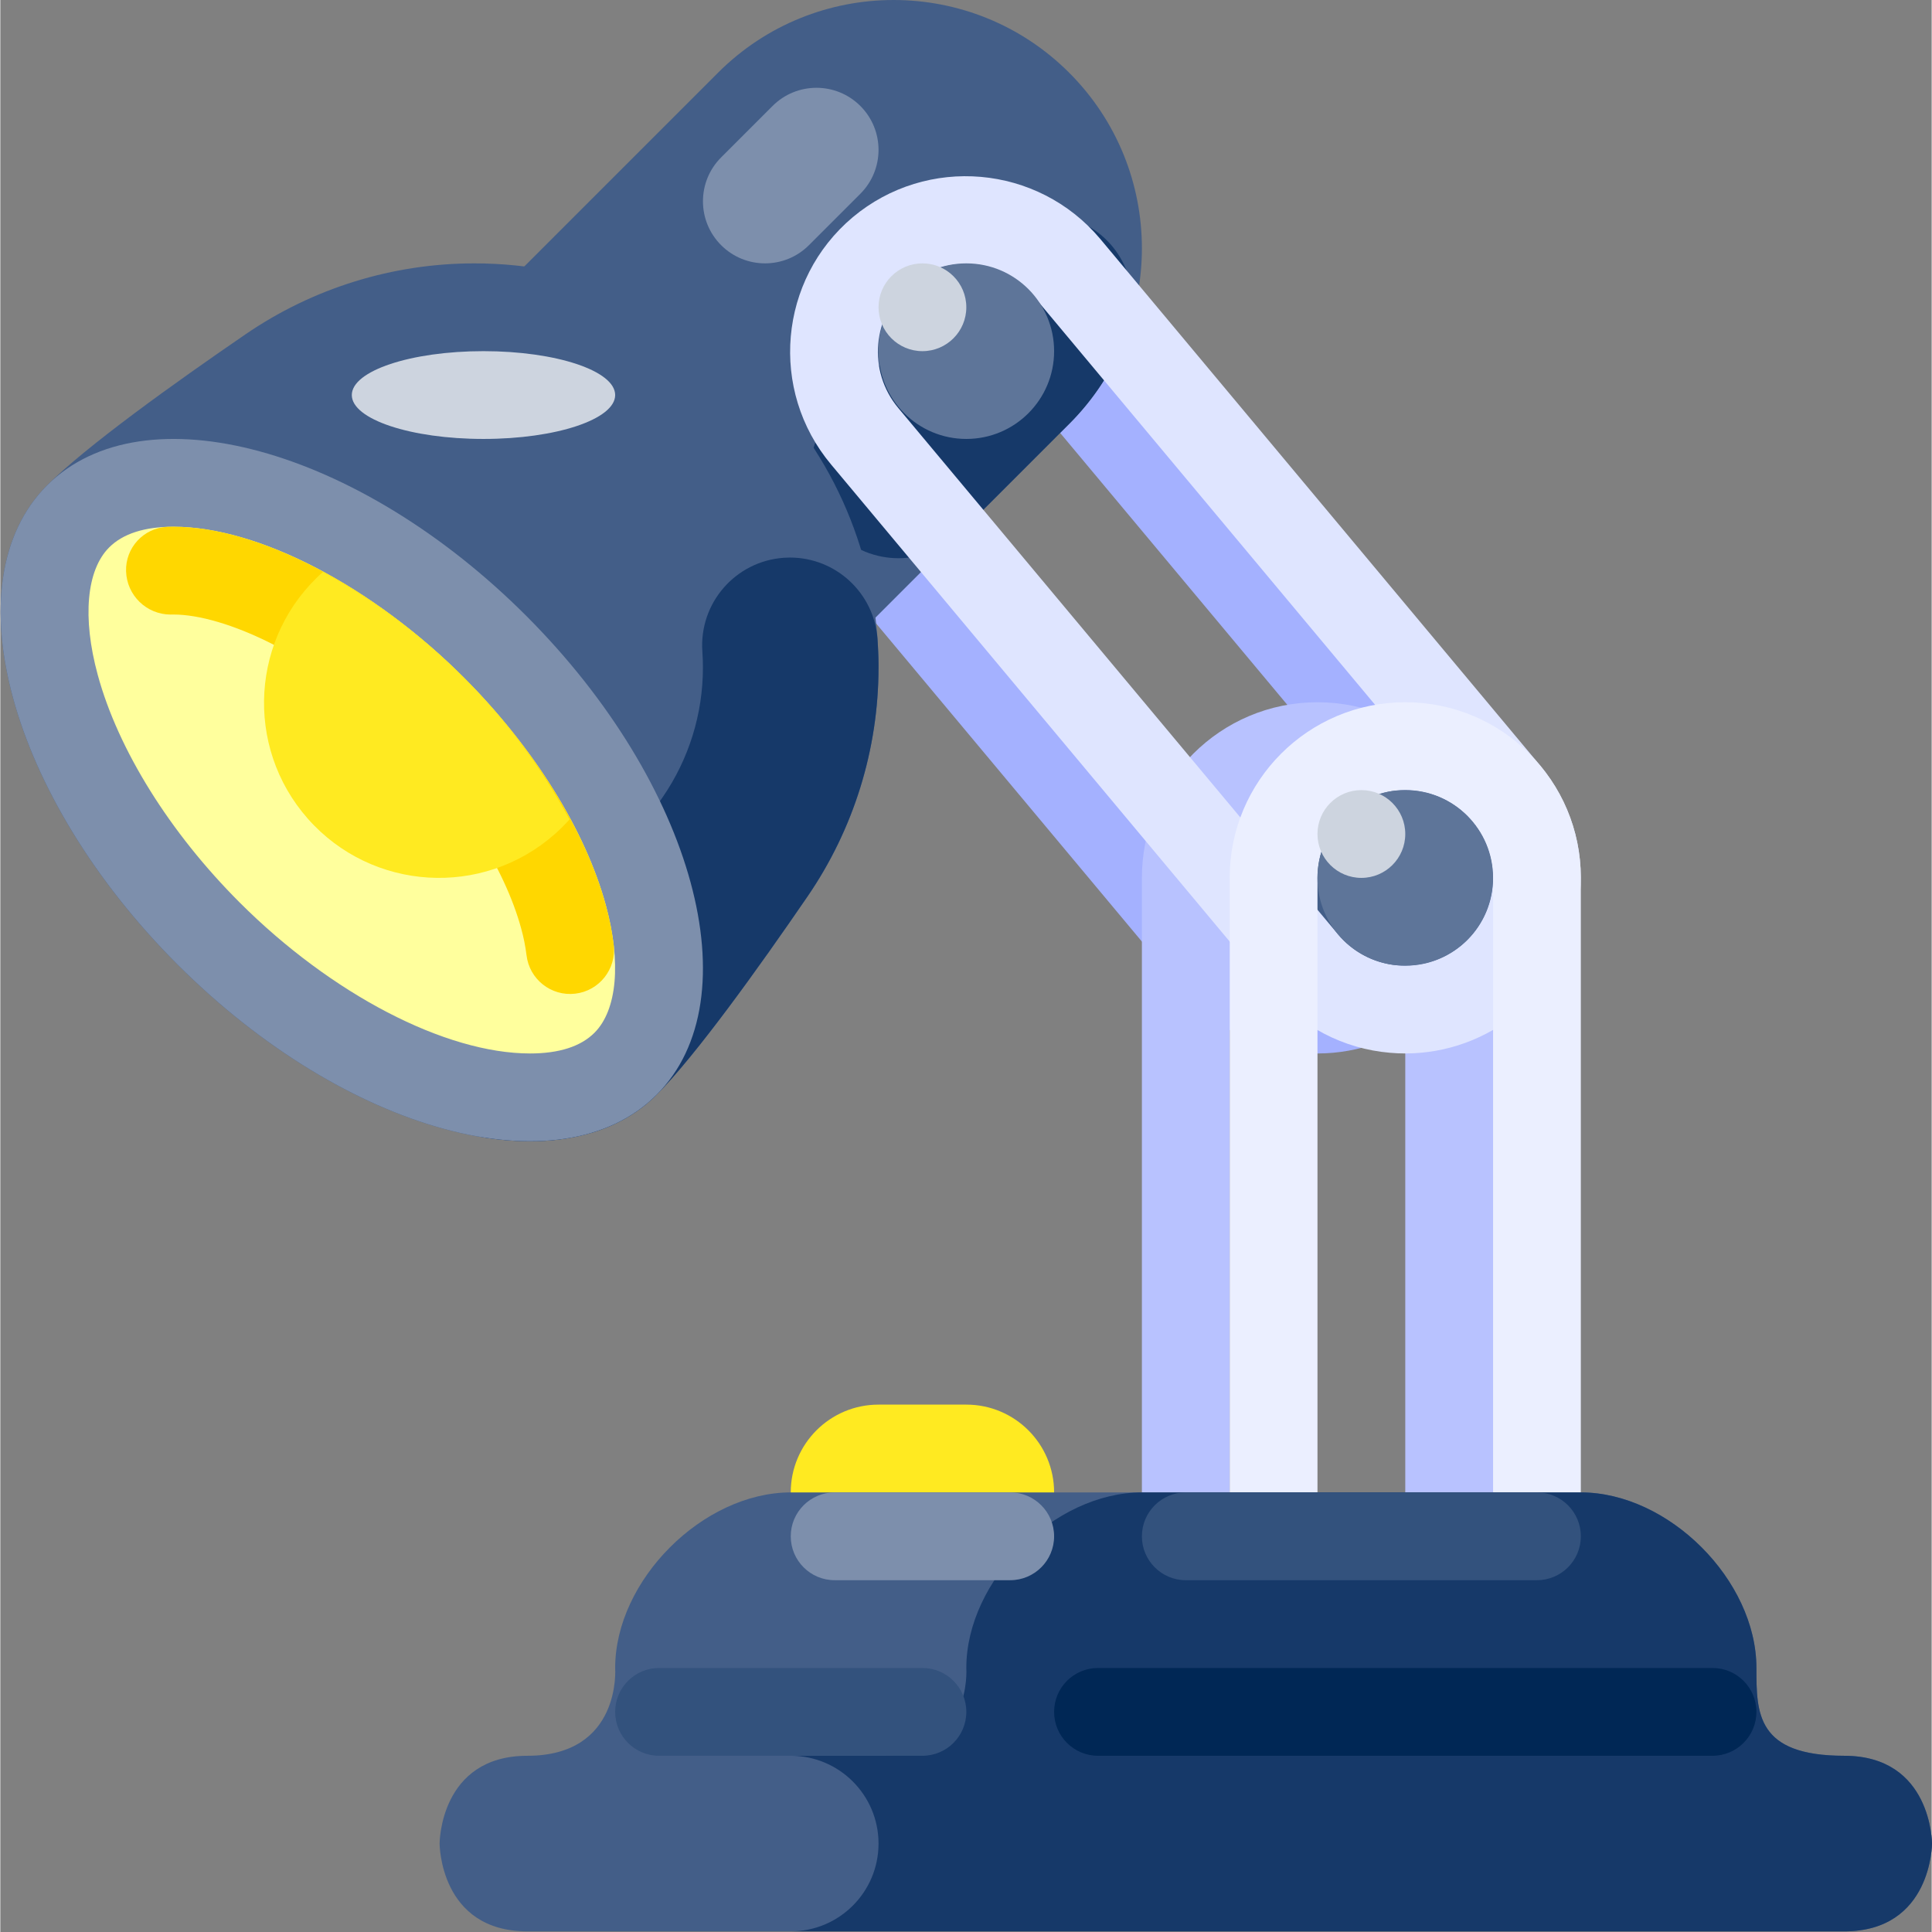 <svg xmlns="http://www.w3.org/2000/svg" height="644pt" version="1.1" viewBox="0 0 644 644.217" width="644pt">
<rect x="0" y="0" width="644" height="644.217" fill="#808080" stroke="none"/>
<g id="surface1">
<path d="M 292.836 468.363 L 322.109 468.363 C 338.273 468.363 351.379 481.469 351.379 497.637 C 351.379 513.805 338.273 526.91 322.109 526.91 L 292.836 526.91 C 276.668 526.91 263.562 513.805 263.562 497.637 C 263.562 481.469 276.668 468.363 292.836 468.363 Z M 292.836 468.363 " style=" stroke:none;fill-rule:nonzero;fill:rgb(100%,91.765%,12.941%);fill-opacity:1;" />
<path d="M 439.301 351.273 C 437.57 351.273 435.84 351.203 434.098 351.043 C 418.621 349.738 404.309 342.289 394.359 330.363 L 247.754 154.898 C 227.004 130.121 230.234 93.223 254.973 72.426 C 279.75 51.691 316.629 54.906 337.445 79.613 L 484.039 255.094 C 504.82 279.863 501.59 316.789 476.82 337.574 C 466.305 346.398 453.027 351.246 439.301 351.273 Z M 292.578 88.004 C 285.703 87.996 279.047 90.414 273.781 94.836 L 273.781 94.852 C 261.414 105.25 259.805 123.699 270.18 136.086 L 416.773 311.551 C 427.168 323.938 445.637 325.551 458.023 315.152 C 470.41 304.758 472.02 286.289 461.625 273.902 L 315.031 98.438 C 309.457 91.812 301.234 87.992 292.578 88.004 Z M 292.578 88.004 " style=" stroke:none;fill-rule:nonzero;fill:rgb(64.314%,69.412%,100%);fill-opacity:1;" />
<path d="M 439.199 585.457 C 406.879 585.422 380.688 559.23 380.652 526.91 L 380.652 292.727 C 380.641 260.395 406.844 234.172 439.176 234.16 C 471.512 234.148 497.73 260.348 497.746 292.684 C 497.746 292.695 497.746 292.711 497.746 292.727 L 497.746 526.91 C 497.711 559.23 471.52 585.422 439.199 585.457 Z M 439.199 263.453 C 423.039 263.477 409.949 276.57 409.926 292.727 L 409.926 526.91 C 409.926 543.078 423.031 556.184 439.199 556.184 C 455.367 556.184 468.473 543.078 468.473 526.91 L 468.473 292.727 C 468.449 276.57 455.355 263.477 439.199 263.453 Z M 439.199 263.453 " style=" stroke:none;fill-rule:nonzero;fill:rgb(72.157%,76.078%,100%);fill-opacity:1;" />
<path d="M 146.473 117.09 L 239.312 24.25 C 271.645 -8.082 324.07 -8.082 356.402 24.25 C 388.738 56.586 388.738 109.008 356.402 141.34 L 263.562 234.184 Z M 146.473 117.09 " style=" stroke:none;fill-rule:nonzero;fill:rgb(26.275%,36.863%,53.333%);fill-opacity:1;" />
<path d="M 348.27 71.551 C 335.895 71.559 324.855 79.344 320.699 91 C 319.492 94.371 317.547 97.426 315.004 99.945 L 278.801 136.148 C 267.359 147.57 267.348 166.105 278.77 177.547 C 290.191 188.988 308.727 189 320.168 177.578 C 320.18 177.566 320.188 177.559 320.199 177.547 L 356.402 141.34 L 356.504 141.242 L 356.535 141.207 L 356.703 141.039 L 356.742 140.996 L 356.945 140.793 L 357 140.734 L 357.141 140.594 L 357.203 140.527 L 357.242 140.488 L 357.328 140.398 L 357.34 140.391 L 357.438 140.289 L 357.465 140.258 L 357.535 140.188 L 357.57 140.148 L 357.676 140.043 L 357.73 139.984 L 357.773 139.941 L 357.828 139.883 L 357.871 139.84 L 357.93 139.777 L 357.969 139.734 L 358.023 139.676 L 358.066 139.633 L 358.125 139.57 L 358.164 139.531 L 358.238 139.453 L 358.262 139.43 L 358.355 139.328 L 358.391 139.289 L 358.449 139.223 L 358.551 139.121 L 358.586 139.078 L 358.645 139.016 L 358.684 138.973 L 358.738 138.914 L 358.781 138.871 L 358.832 138.809 L 358.875 138.766 L 358.93 138.707 L 358.969 138.664 L 359.027 138.598 L 359.066 138.559 L 359.137 138.48 L 359.16 138.453 L 359.25 138.352 L 359.281 138.32 L 359.348 138.246 L 359.379 138.207 L 359.441 138.145 L 359.48 138.098 L 359.535 138.039 L 359.574 137.992 L 359.625 137.938 L 359.668 137.887 L 359.719 137.828 L 359.762 137.781 L 359.812 137.723 L 359.855 137.676 L 359.914 137.613 L 359.949 137.574 L 360.016 137.496 L 360.039 137.469 L 360.133 137.363 L 360.152 137.344 L 360.223 137.262 L 360.262 137.219 L 360.316 137.156 L 360.355 137.109 L 360.406 137.051 L 360.449 137.004 L 360.5 136.945 L 360.539 136.898 L 360.594 136.836 L 360.629 136.793 L 360.688 136.727 L 360.719 136.688 L 360.812 136.582 L 360.879 136.504 L 360.902 136.477 L 360.996 136.371 L 361.012 136.348 L 361.086 136.262 L 361.117 136.223 L 361.176 136.156 L 361.215 136.109 L 361.266 136.047 L 361.301 136.008 L 361.355 135.941 L 361.391 135.898 L 361.445 135.832 L 361.48 135.793 L 361.535 135.727 L 361.57 135.684 L 361.629 135.617 L 361.66 135.578 L 361.727 135.496 L 361.75 135.469 C 361.809 135.398 361.867 135.328 361.926 135.254 L 361.957 135.219 L 362.016 135.148 L 362.047 135.109 L 362.105 135.039 L 362.141 134.996 L 362.191 134.93 L 362.227 134.887 L 362.277 134.824 L 362.316 134.773 L 362.367 134.715 L 362.402 134.668 L 362.457 134.605 L 362.492 134.559 L 362.547 134.492 L 362.578 134.453 L 362.645 134.367 L 362.672 134.332 L 362.75 134.234 L 362.773 134.203 L 362.836 134.129 L 362.867 134.086 L 362.922 134.02 L 362.957 133.973 L 363.008 133.91 L 363.043 133.863 L 363.094 133.801 L 363.129 133.754 L 363.18 133.691 L 363.215 133.645 L 363.266 133.578 L 363.301 133.535 L 363.355 133.465 L 363.383 133.426 L 363.457 133.332 L 363.469 133.316 L 363.555 133.207 L 363.637 133.098 L 363.668 133.059 L 363.723 132.988 L 363.754 132.945 L 363.805 132.875 L 363.84 132.836 L 363.891 132.766 L 363.922 132.723 L 363.977 132.652 L 364.008 132.613 L 364.059 132.543 L 364.094 132.5 L 364.145 132.43 L 364.176 132.391 L 364.238 132.309 L 364.258 132.281 L 364.34 132.172 L 364.359 132.145 L 364.422 132.062 L 364.453 132.02 L 364.504 131.949 L 364.535 131.906 L 364.586 131.836 L 364.617 131.793 L 364.672 131.723 L 364.703 131.68 L 364.75 131.613 L 364.785 131.57 L 364.832 131.5 L 364.867 131.457 L 364.918 131.387 L 364.945 131.348 L 365.016 131.254 L 365.027 131.234 L 365.109 131.121 L 365.191 131.012 L 365.211 130.98 L 365.27 130.898 L 365.297 130.859 L 365.348 130.785 L 365.379 130.742 L 365.43 130.676 L 365.461 130.629 L 365.508 130.562 L 365.539 130.516 L 365.59 130.445 L 365.621 130.402 L 365.676 130.328 L 365.762 130.199 L 365.777 130.18 C 365.832 130.102 365.883 130.027 365.938 129.953 L 365.957 129.922 L 366.016 129.84 L 366.039 129.801 L 366.094 129.727 L 366.121 129.684 L 366.172 129.613 L 366.199 129.57 L 366.25 129.496 L 366.332 129.379 L 366.41 129.262 L 366.434 129.23 L 366.5 129.133 L 366.508 129.117 C 366.559 129.039 366.613 128.961 366.664 128.887 L 366.68 128.863 L 366.742 128.773 L 366.766 128.738 L 366.816 128.656 L 366.973 128.422 L 366.996 128.391 L 367.051 128.309 L 367.07 128.273 L 367.133 128.184 L 367.145 128.16 L 367.223 128.043 C 367.273 127.965 367.324 127.887 367.375 127.809 L 367.387 127.793 L 367.449 127.691 L 367.469 127.668 L 367.523 127.578 L 367.547 127.543 L 367.598 127.461 L 367.621 127.426 L 367.672 127.348 L 367.695 127.309 L 367.746 127.227 L 367.824 127.109 L 367.844 127.078 L 367.902 126.98 L 367.918 126.961 C 367.969 126.883 368.02 126.801 368.066 126.723 L 368.07 126.719 L 368.141 126.609 L 368.156 126.582 L 368.211 126.492 L 368.23 126.461 L 368.285 126.375 L 368.309 126.34 L 368.359 126.254 L 368.379 126.227 L 368.434 126.137 L 368.449 126.109 L 368.508 126.012 L 368.523 125.992 L 368.586 125.887 L 368.594 125.875 C 368.668 125.754 368.738 125.633 368.812 125.512 L 368.82 125.5 L 368.883 125.398 L 368.898 125.371 L 368.953 125.277 L 368.969 125.25 L 369.023 125.16 L 369.043 125.133 L 369.098 125.035 L 369.109 125.016 L 369.172 124.914 L 369.18 124.895 C 369.277 124.734 369.371 124.574 369.465 124.414 L 369.465 124.41 L 369.535 124.293 L 369.543 124.277 L 369.602 124.176 L 369.617 124.152 L 369.672 124.055 L 369.684 124.035 L 369.742 123.934 L 369.754 123.914 L 369.816 123.805 L 369.82 123.797 C 369.961 123.551 370.098 123.305 370.234 123.059 L 370.238 123.055 L 370.301 122.941 L 370.309 122.93 L 370.371 122.816 L 370.375 122.809 C 370.555 122.48 370.734 122.148 370.914 121.82 L 370.914 121.816 L 370.98 121.695 C 372.871 118.145 374.496 114.461 375.848 110.672 C 381.27 95.43 373.309 78.68 358.07 73.254 C 354.922 72.129 351.609 71.555 348.27 71.551 Z M 348.27 71.551 " style=" stroke:none;fill-rule:nonzero;fill:rgb(8.627%,22.353%,41.176%);fill-opacity:1;" />
<path d="M 439.199 263.453 L 468.473 263.453 C 484.637 263.453 497.742 276.559 497.742 292.727 C 497.742 308.895 484.637 322 468.473 322 L 439.199 322 C 423.031 322 409.926 308.895 409.926 292.727 C 409.926 276.562 423.031 263.453 439.199 263.453 Z M 439.199 263.453 " style=" stroke:none;fill-rule:nonzero;fill:rgb(26.275%,36.863%,53.333%);fill-opacity:1;" />
<path d="M 158.039 87.82 C 130.781 87.832 104.164 96.094 81.691 111.52 C 57.887 127.828 28.605 148.816 15.586 161.84 C -16.523 193.949 2.941 265.473 59.062 321.59 C 115.184 377.711 186.707 397.18 218.812 365.07 C 231.836 352.047 252.824 322.766 269.133 298.965 C 284.559 276.492 292.824 249.875 292.836 222.613 C 292.836 148.168 232.484 87.82 158.039 87.82 Z M 158.039 87.82 " style=" stroke:none;fill-rule:nonzero;fill:rgb(26.275%,36.863%,53.333%);fill-opacity:1;" />
<path d="M 205.016 131.727 C 205.016 123.645 185.359 117.09 161.109 117.09 C 136.859 117.09 117.199 123.645 117.199 131.727 C 117.199 139.812 136.859 146.363 161.109 146.363 C 185.359 146.363 205.016 139.812 205.016 131.727 Z M 205.016 131.727 " style=" stroke:none;fill-rule:nonzero;fill:rgb(80.392%,83.137%,87.451%);fill-opacity:1;" />
<path d="M 292.832 222.035 L 292.832 221.863 C 292.832 221.82 292.832 221.773 292.832 221.727 L 292.832 221.555 C 292.832 221.516 292.828 221.477 292.828 221.438 L 292.828 221.418 C 292.828 221.375 292.828 221.332 292.828 221.285 L 292.828 221.148 C 292.828 221.137 292.828 221.125 292.824 221.113 C 292.824 221.023 292.824 220.934 292.824 220.84 L 292.82 220.812 L 292.82 220.676 C 292.82 220.629 292.82 220.582 292.816 220.535 L 292.816 220.527 C 292.816 220.484 292.816 220.441 292.816 220.398 L 292.816 220.371 C 292.812 220.332 292.812 220.293 292.812 220.254 L 292.812 220.23 C 292.812 220.188 292.812 220.141 292.809 220.094 L 292.809 220.078 C 292.809 220.039 292.809 220 292.809 219.957 L 292.805 219.926 C 292.805 219.883 292.805 219.836 292.805 219.793 C 292.801 219.746 292.801 219.703 292.801 219.656 L 292.801 219.625 C 292.797 219.586 292.797 219.551 292.797 219.512 L 292.797 219.484 C 292.793 219.391 292.789 219.301 292.789 219.211 L 292.789 219.188 C 292.789 219.148 292.785 219.109 292.785 219.07 L 292.785 219.043 C 292.781 218.996 292.781 218.953 292.781 218.906 L 292.781 218.895 C 292.777 218.855 292.777 218.812 292.777 218.773 L 292.777 218.738 C 292.773 218.699 292.773 218.664 292.773 218.625 L 292.77 218.602 C 292.77 218.559 292.77 218.516 292.766 218.473 C 292.766 218.457 292.766 218.441 292.766 218.43 C 292.766 218.398 292.762 218.367 292.762 218.336 L 292.762 218.293 C 292.758 218.262 292.758 218.227 292.758 218.195 C 292.758 218.18 292.758 218.164 292.754 218.148 C 292.754 218.109 292.754 218.074 292.75 218.039 C 292.75 218.02 292.75 217.992 292.746 217.977 C 292.746 217.953 292.746 217.934 292.746 217.91 C 292.746 217.891 292.742 217.867 292.742 217.844 C 292.742 217.82 292.742 217.801 292.738 217.777 C 292.738 217.738 292.738 217.699 292.734 217.66 L 292.734 217.605 C 292.73 217.578 292.73 217.555 292.73 217.527 C 292.73 217.512 292.73 217.496 292.727 217.48 C 292.727 217.457 292.727 217.43 292.727 217.402 L 292.723 217.387 C 292.723 217.324 292.719 217.266 292.719 217.203 L 292.719 217.18 C 292.715 217.145 292.715 217.117 292.715 217.082 L 292.711 217.066 C 292.656 215.73 292.586 214.395 292.492 213.066 C 291.379 197.773 278.656 185.93 263.324 185.914 C 262.648 185.914 261.961 185.938 261.273 185.988 C 245.148 187.102 232.977 201.082 234.09 217.207 C 234.09 217.211 234.09 217.211 234.09 217.211 C 234.215 218.992 234.277 220.793 234.277 222.613 C 234.281 238.059 229.59 253.145 220.824 265.867 C 195.824 302.355 183.793 316.754 179.117 321.867 C 178.289 321.957 177.453 322.004 176.621 321.996 C 174.703 321.98 172.789 321.828 170.895 321.535 C 154.898 319.191 140.031 330.258 137.688 346.254 C 135.348 362.215 146.359 377.059 162.312 379.449 C 166.434 380.066 170.594 380.426 174.762 380.523 L 174.766 380.523 C 174.797 380.523 174.832 380.523 174.863 380.523 L 174.871 380.523 C 174.895 380.523 174.926 380.523 174.953 380.527 L 174.977 380.527 C 175.004 380.527 175.027 380.527 175.055 380.527 L 175.086 380.527 C 175.109 380.527 175.133 380.527 175.156 380.531 L 175.188 380.531 C 175.215 380.531 175.238 380.531 175.262 380.531 L 175.363 380.531 C 175.375 380.535 175.391 380.535 175.402 380.535 L 175.465 380.535 C 175.48 380.535 175.496 380.535 175.508 380.535 L 175.613 380.535 L 175.676 380.539 L 175.828 380.539 C 175.848 380.539 175.867 380.539 175.887 380.539 L 176.039 380.539 L 176.094 380.543 L 176.516 380.543 C 176.551 380.543 176.586 380.543 176.621 380.543 C 176.652 380.543 176.684 380.543 176.715 380.543 L 177.137 380.543 C 177.156 380.543 177.176 380.543 177.191 380.539 L 177.52 380.539 C 177.547 380.539 177.57 380.539 177.598 380.535 L 177.719 380.535 C 177.746 380.535 177.777 380.535 177.805 380.535 L 177.836 380.535 C 177.855 380.535 177.879 380.531 177.902 380.531 L 177.93 380.531 C 177.953 380.531 177.977 380.531 177.996 380.531 L 178.027 380.531 C 178.051 380.531 178.074 380.531 178.098 380.527 L 178.188 380.527 C 178.199 380.527 178.211 380.527 178.223 380.527 C 178.246 380.527 178.266 380.527 178.289 380.523 L 178.312 380.523 C 178.34 380.523 178.363 380.523 178.391 380.523 L 178.41 380.523 C 178.438 380.523 178.465 380.52 178.488 380.52 L 178.504 380.52 C 178.633 380.516 178.766 380.516 178.895 380.512 L 178.902 380.512 C 178.93 380.508 178.961 380.508 178.988 380.508 L 179.004 380.508 C 179.031 380.508 179.059 380.504 179.086 380.504 L 179.098 380.504 C 179.125 380.504 179.156 380.5 179.188 380.5 L 179.195 380.5 C 179.227 380.5 179.254 380.5 179.281 380.496 L 179.293 380.496 C 179.324 380.496 179.355 380.496 179.387 380.496 L 179.391 380.492 C 185.688 380.336 191.934 379.32 197.957 377.477 L 197.977 377.469 C 197.996 377.465 198.016 377.457 198.039 377.449 C 198.051 377.445 198.066 377.441 198.082 377.438 L 198.117 377.426 C 198.133 377.422 198.152 377.414 198.168 377.406 L 198.195 377.402 C 198.215 377.395 198.23 377.387 198.25 377.383 L 198.266 377.379 L 198.273 377.375 L 198.344 377.352 L 198.367 377.348 L 198.434 377.324 L 198.457 377.316 C 198.477 377.309 198.504 377.301 198.527 377.293 L 198.547 377.289 L 198.629 377.262 L 198.633 377.258 C 198.695 377.238 198.754 377.219 198.816 377.199 L 198.828 377.195 C 198.852 377.184 198.879 377.18 198.902 377.168 L 198.934 377.156 C 198.953 377.152 198.973 377.148 198.988 377.141 L 199.031 377.125 C 199.047 377.121 199.062 377.113 199.078 377.113 C 199.09 377.105 199.105 377.102 199.121 377.098 L 199.168 377.082 L 199.211 377.066 C 199.223 377.062 199.238 377.059 199.254 377.051 L 199.297 377.039 L 199.336 377.023 C 199.352 377.02 199.371 377.012 199.387 377.008 L 199.422 376.996 C 199.438 376.988 199.457 376.98 199.477 376.977 L 199.504 376.965 L 199.562 376.945 L 199.578 376.941 C 199.711 376.895 199.844 376.848 199.977 376.801 L 199.984 376.797 C 200.008 376.785 200.031 376.777 200.059 376.77 L 200.141 376.742 L 200.16 376.734 C 200.18 376.727 200.203 376.719 200.23 376.711 L 200.238 376.707 L 200.316 376.68 L 200.32 376.676 L 200.402 376.648 L 200.406 376.645 C 205.121 374.949 209.559 372.566 213.586 369.582 C 213.859 369.375 214.133 369.168 214.402 368.957 L 214.41 368.953 L 214.473 368.902 L 214.477 368.898 C 214.5 368.883 214.52 368.867 214.539 368.848 L 214.547 368.848 C 214.699 368.723 214.855 368.602 215.012 368.477 L 215.012 368.473 C 215.031 368.457 215.051 368.441 215.07 368.426 L 215.082 368.414 L 215.141 368.371 L 215.152 368.359 L 215.207 368.316 L 215.223 368.305 C 215.238 368.289 215.258 368.273 215.273 368.262 L 215.289 368.246 L 215.344 368.203 L 215.359 368.191 C 215.375 368.176 215.395 368.16 215.41 368.145 L 215.422 368.141 C 215.441 368.121 215.461 368.105 215.48 368.09 C 215.566 368.016 215.656 367.945 215.742 367.871 L 215.746 367.867 C 215.762 367.852 215.781 367.84 215.797 367.82 L 215.816 367.809 C 215.832 367.797 215.844 367.781 215.859 367.77 L 215.883 367.75 C 215.898 367.738 215.914 367.727 215.926 367.711 L 215.949 367.695 C 215.961 367.68 215.98 367.668 215.992 367.656 L 216.016 367.637 C 216.031 367.621 216.047 367.609 216.062 367.598 L 216.082 367.578 L 216.152 367.52 C 216.164 367.508 216.18 367.496 216.195 367.48 L 216.219 367.465 L 216.262 367.426 C 216.273 367.418 216.281 367.41 216.289 367.402 C 216.301 367.391 216.316 367.379 216.332 367.363 L 216.34 367.355 C 216.402 367.305 216.461 367.254 216.52 367.203 L 216.531 367.191 L 216.578 367.148 L 216.598 367.133 C 216.613 367.121 216.625 367.105 216.641 367.094 L 216.664 367.074 C 216.68 367.062 216.691 367.051 216.703 367.039 L 216.734 367.016 C 216.746 367.004 216.758 366.992 216.77 366.98 C 216.781 366.973 216.789 366.965 216.801 366.953 L 216.836 366.922 L 216.867 366.895 L 216.906 366.859 L 216.934 366.832 L 216.973 366.801 C 216.98 366.793 216.992 366.781 217.004 366.77 C 217.016 366.762 217.027 366.75 217.039 366.742 L 217.07 366.711 L 217.105 366.68 L 217.137 366.652 C 217.145 366.641 217.16 366.629 217.172 366.617 L 217.195 366.598 C 217.219 366.578 217.242 366.555 217.266 366.535 L 217.305 366.5 L 217.336 366.469 C 217.348 366.461 217.355 366.449 217.371 366.441 C 217.379 366.43 217.391 366.418 217.402 366.41 L 217.434 366.379 C 217.445 366.367 217.457 366.355 217.469 366.344 C 217.48 366.336 217.488 366.328 217.5 366.316 C 217.512 366.309 217.523 366.297 217.531 366.285 C 217.547 366.277 217.555 366.266 217.566 366.254 C 217.578 366.246 217.59 366.234 217.602 366.223 L 217.633 366.195 C 217.645 366.184 217.656 366.172 217.668 366.164 C 217.68 366.152 217.688 366.145 217.699 366.133 C 217.711 366.125 217.723 366.113 217.734 366.102 C 217.742 366.09 217.754 366.082 217.766 366.07 L 217.797 366.043 L 217.836 366.004 L 217.863 365.98 C 217.879 365.965 217.891 365.953 217.902 365.941 L 217.93 365.914 C 217.945 365.902 217.957 365.887 217.973 365.875 L 217.996 365.855 C 218.02 365.832 218.039 365.812 218.062 365.789 L 218.074 365.777 L 218.125 365.73 C 218.133 365.719 218.145 365.711 218.152 365.703 L 218.191 365.664 C 218.203 365.656 218.211 365.648 218.223 365.637 C 218.234 365.625 218.246 365.613 218.258 365.602 L 218.285 365.574 L 218.324 365.539 L 218.352 365.508 C 218.363 365.496 218.375 365.484 218.387 365.477 L 218.418 365.445 C 218.43 365.434 218.441 365.422 218.453 365.406 L 218.484 365.379 C 218.496 365.371 218.508 365.359 218.52 365.344 L 218.547 365.316 C 218.559 365.305 218.57 365.293 218.586 365.281 C 218.594 365.27 218.605 365.262 218.613 365.25 C 218.625 365.238 218.637 365.227 218.648 365.215 L 218.68 365.188 C 218.691 365.176 218.707 365.16 218.719 365.148 C 218.727 365.141 218.734 365.129 218.742 365.125 L 218.809 365.059 C 231.828 352.039 252.82 322.754 269.129 298.953 C 284.555 276.477 292.816 249.863 292.828 222.602 L 292.828 222.145 C 292.836 222.117 292.832 222.078 292.832 222.035 Z M 292.832 222.035 " style=" stroke:none;fill-rule:nonzero;fill:rgb(8.627%,22.353%,41.176%);fill-opacity:1;" />
<path d="M 468.57 351.273 C 466.844 351.273 465.113 351.203 463.367 351.043 C 447.891 349.738 433.582 342.289 423.633 330.363 L 277.027 154.898 C 256.277 130.121 259.508 93.223 284.246 72.426 C 309.023 51.691 345.902 54.906 366.719 79.613 L 513.309 255.094 C 534.094 279.863 530.863 316.789 506.094 337.574 C 495.578 346.398 482.297 351.246 468.57 351.273 Z M 321.852 88.004 C 314.977 87.996 308.32 90.414 303.055 94.836 L 303.055 94.852 C 290.688 105.25 289.078 123.699 299.453 136.086 L 446.047 311.551 C 451.027 317.508 458.18 321.227 465.914 321.887 C 473.648 322.551 481.336 320.129 487.297 315.156 C 499.672 304.754 501.281 286.293 490.898 273.906 L 344.305 98.438 C 338.73 91.812 330.508 87.992 321.852 88.004 Z M 321.852 88.004 " style=" stroke:none;fill-rule:nonzero;fill:rgb(87.451%,89.804%,100%);fill-opacity:1;" />
<path d="M 468.473 585.457 C 436.152 585.422 409.957 559.23 409.926 526.91 L 409.926 292.727 C 409.914 260.395 436.113 234.172 468.449 234.16 C 500.781 234.148 527.004 260.348 527.016 292.684 C 527.016 292.695 527.016 292.711 527.016 292.727 L 527.016 526.91 C 526.984 559.23 500.793 585.422 468.473 585.457 Z M 468.473 263.453 C 452.312 263.477 439.219 276.57 439.199 292.727 L 439.199 526.91 C 439.199 543.078 452.305 556.184 468.473 556.184 C 484.641 556.184 497.746 543.078 497.746 526.91 L 497.746 292.727 C 497.723 276.57 484.629 263.477 468.473 263.453 Z M 468.473 263.453 " style=" stroke:none;fill-rule:nonzero;fill:rgb(92.157%,93.725%,100%);fill-opacity:1;" />
<path d="M 497.746 292.727 C 497.746 308.895 484.637 322 468.473 322 C 452.305 322 439.199 308.895 439.199 292.727 C 439.199 276.562 452.305 263.453 468.473 263.453 C 484.637 263.453 497.746 276.562 497.746 292.727 Z M 497.746 292.727 " style=" stroke:none;fill-rule:nonzero;fill:rgb(36.863%,45.882%,60%);fill-opacity:1;" />
<path d="M 175.332 205.316 C 119.211 149.195 47.688 129.73 15.582 161.84 C -16.527 193.949 2.938 265.469 59.059 321.59 C 115.18 377.711 186.703 397.176 218.809 365.07 C 250.918 332.961 231.453 261.438 175.332 205.316 Z M 175.332 205.316 " style=" stroke:none;fill-rule:nonzero;fill:rgb(49.02%,56.078%,67.451%);fill-opacity:1;" />
<path d="M 176.629 351.273 C 148.387 351.273 110.367 331.492 79.766 300.891 C 56.508 277.633 39.27 249.992 32.48 225.02 C 27.293 205.98 28.723 190.102 36.285 182.539 C 40.871 177.953 48.09 175.637 57.766 175.637 C 86.012 175.637 124.031 195.418 154.633 226.02 C 177.887 249.277 195.125 276.922 201.914 301.891 C 207.102 320.93 205.672 336.809 198.113 344.371 C 193.523 348.957 186.305 351.273 176.629 351.273 Z M 176.629 351.273 " style=" stroke:none;fill-rule:nonzero;fill:rgb(100%,100%,61.569%);fill-opacity:1;" />
<path d="M 57.766 175.637 L 57.297 175.637 L 57.219 175.641 L 56.98 175.641 C 56.504 175.648 56.035 175.66 55.57 175.676 C 47.75 176.074 41.688 182.656 41.93 190.484 C 42.172 198.512 48.738 204.895 56.77 204.922 C 56.832 204.922 56.902 204.922 56.969 204.918 L 57.77 204.91 C 74.316 204.91 105.207 217.992 133.934 246.719 C 153.41 266.195 168.262 289.688 173.672 309.586 C 174.488 312.508 175.082 315.488 175.457 318.496 C 176.395 326.527 183.66 332.273 191.691 331.336 C 199.719 330.398 205.469 323.133 204.531 315.102 C 204.516 314.973 204.5 314.844 204.484 314.715 L 204.484 314.711 L 204.473 314.625 L 204.473 314.609 L 204.461 314.535 L 204.457 314.504 L 204.449 314.445 L 204.445 314.402 L 204.441 314.352 L 204.434 314.301 L 204.426 314.254 L 204.418 314.195 L 204.414 314.16 L 204.406 314.094 L 204.402 314.062 L 204.391 313.988 L 204.387 313.965 L 204.379 313.887 L 204.375 313.863 L 204.363 313.777 L 204.363 313.77 L 204.348 313.672 C 203.797 309.695 202.984 305.758 201.918 301.891 C 195.125 276.918 177.891 249.277 154.633 226.02 C 124.031 195.418 86.012 175.637 57.766 175.637 Z M 57.766 175.637 " style=" stroke:none;fill-rule:nonzero;fill:rgb(100%,84.314%,0%);fill-opacity:1;" />
<path d="M 189.797 273.242 C 180.426 255.879 168.582 239.973 154.633 226.02 C 140.734 212.051 124.906 200.148 107.625 190.68 C 83.484 212.023 81.223 248.898 102.57 273.035 C 123.918 297.172 160.789 299.434 184.926 278.09 C 186.645 276.57 188.27 274.949 189.797 273.242 Z M 189.797 273.242 " style=" stroke:none;fill-rule:nonzero;fill:rgb(100%,91.765%,12.941%);fill-opacity:1;" />
<path d="M 351.379 117.09 C 351.379 133.258 338.273 146.363 322.109 146.363 C 305.941 146.363 292.836 133.258 292.836 117.09 C 292.836 100.926 305.941 87.82 322.109 87.82 C 338.273 87.82 351.379 100.926 351.379 117.09 Z M 351.379 117.09 " style=" stroke:none;fill-rule:nonzero;fill:rgb(36.863%,45.882%,60%);fill-opacity:1;" />
<path d="M 614.836 585.457 C 585.562 585.457 585.562 571.277 585.562 556.184 C 585.562 526.91 556.289 497.637 527.016 497.637 L 263.562 497.637 C 234.289 497.637 205.016 526.91 205.016 556.184 C 205.016 556.184 207.223 585.457 175.742 585.457 C 146.473 585.457 146.473 614.73 146.473 614.73 C 146.473 614.73 146.473 644 175.742 644 L 614.836 644 C 644.105 644 644.105 614.73 644.105 614.73 C 644.105 614.73 644.109 585.457 614.836 585.457 Z M 614.836 585.457 " style=" stroke:none;fill-rule:nonzero;fill:rgb(26.275%,36.863%,53.333%);fill-opacity:1;" />
<path d="M 614.836 585.457 C 585.562 585.457 585.562 571.277 585.562 556.184 C 585.562 526.91 556.289 497.637 527.016 497.637 L 380.652 497.637 C 351.379 497.637 322.105 526.91 322.105 556.184 C 322.105 556.184 324.312 585.457 292.832 585.457 L 263.562 585.457 C 279.727 585.457 292.832 598.562 292.832 614.73 C 292.832 630.895 279.727 644 263.562 644 L 614.832 644 C 644.105 644 644.105 614.73 644.105 614.73 C 644.105 614.73 644.109 585.457 614.836 585.457 Z M 614.836 585.457 " style=" stroke:none;fill-rule:nonzero;fill:rgb(8.627%,22.353%,41.176%);fill-opacity:1;" />
<path d="M 322.105 102.457 C 322.105 110.539 315.555 117.09 307.473 117.09 C 299.387 117.09 292.836 110.539 292.836 102.457 C 292.836 94.371 299.387 87.82 307.473 87.82 C 315.555 87.82 322.105 94.371 322.105 102.457 Z M 322.105 102.457 " style=" stroke:none;fill-rule:nonzero;fill:rgb(80.392%,83.137%,87.451%);fill-opacity:1;" />
<path d="M 468.473 278.094 C 468.473 286.176 461.918 292.727 453.836 292.727 C 445.75 292.727 439.199 286.176 439.199 278.094 C 439.199 270.008 445.75 263.457 453.836 263.457 C 461.918 263.457 468.473 270.008 468.473 278.094 Z M 468.473 278.094 " style=" stroke:none;fill-rule:nonzero;fill:rgb(80.392%,83.137%,87.451%);fill-opacity:1;" />
<path d="M 240.352 52.484 L 257.5 35.336 C 265.582 27.254 278.688 27.254 286.773 35.336 C 294.855 43.418 294.855 56.523 286.773 64.609 L 269.625 81.754 C 261.543 89.84 248.438 89.84 240.352 81.754 C 232.27 73.672 232.27 60.566 240.352 52.484 Z M 240.352 52.484 " style=" stroke:none;fill-rule:nonzero;fill:rgb(49.02%,56.078%,67.451%);fill-opacity:1;" />
<path d="M 219.652 556.184 L 307.473 556.184 C 315.555 556.184 322.109 562.734 322.109 570.816 C 322.109 578.902 315.555 585.453 307.473 585.453 L 219.652 585.453 C 211.57 585.453 205.016 578.902 205.016 570.816 C 205.016 562.734 211.57 556.184 219.652 556.184 Z M 219.652 556.184 " style=" stroke:none;fill-rule:nonzero;fill:rgb(20%,32.157%,49.02%);fill-opacity:1;" />
<path d="M 278.199 497.637 L 336.746 497.637 C 344.828 497.637 351.379 504.188 351.379 512.273 C 351.379 520.355 344.828 526.91 336.746 526.91 L 278.199 526.91 C 270.117 526.91 263.562 520.355 263.562 512.273 C 263.562 504.191 270.117 497.637 278.199 497.637 Z M 278.199 497.637 " style=" stroke:none;fill-rule:nonzero;fill:rgb(49.02%,56.078%,67.451%);fill-opacity:1;" />
<path d="M 366.016 556.184 L 570.926 556.184 C 579.008 556.184 585.562 562.734 585.562 570.816 C 585.562 578.902 579.008 585.453 570.926 585.453 L 366.016 585.453 C 357.934 585.453 351.379 578.902 351.379 570.816 C 351.379 562.734 357.934 556.184 366.016 556.184 Z M 366.016 556.184 " style=" stroke:none;fill-rule:nonzero;fill:rgb(0%,15.294%,33.333%);fill-opacity:1;" />
<path d="M 395.289 497.637 L 512.379 497.637 C 520.465 497.637 527.016 504.188 527.016 512.273 C 527.016 520.355 520.465 526.91 512.379 526.91 L 395.289 526.91 C 387.207 526.91 380.652 520.355 380.652 512.273 C 380.652 504.191 387.207 497.637 395.289 497.637 Z M 395.289 497.637 " style=" stroke:none;fill-rule:nonzero;fill:rgb(20%,32.157%,49.02%);fill-opacity:1;" />
</g>
</svg>